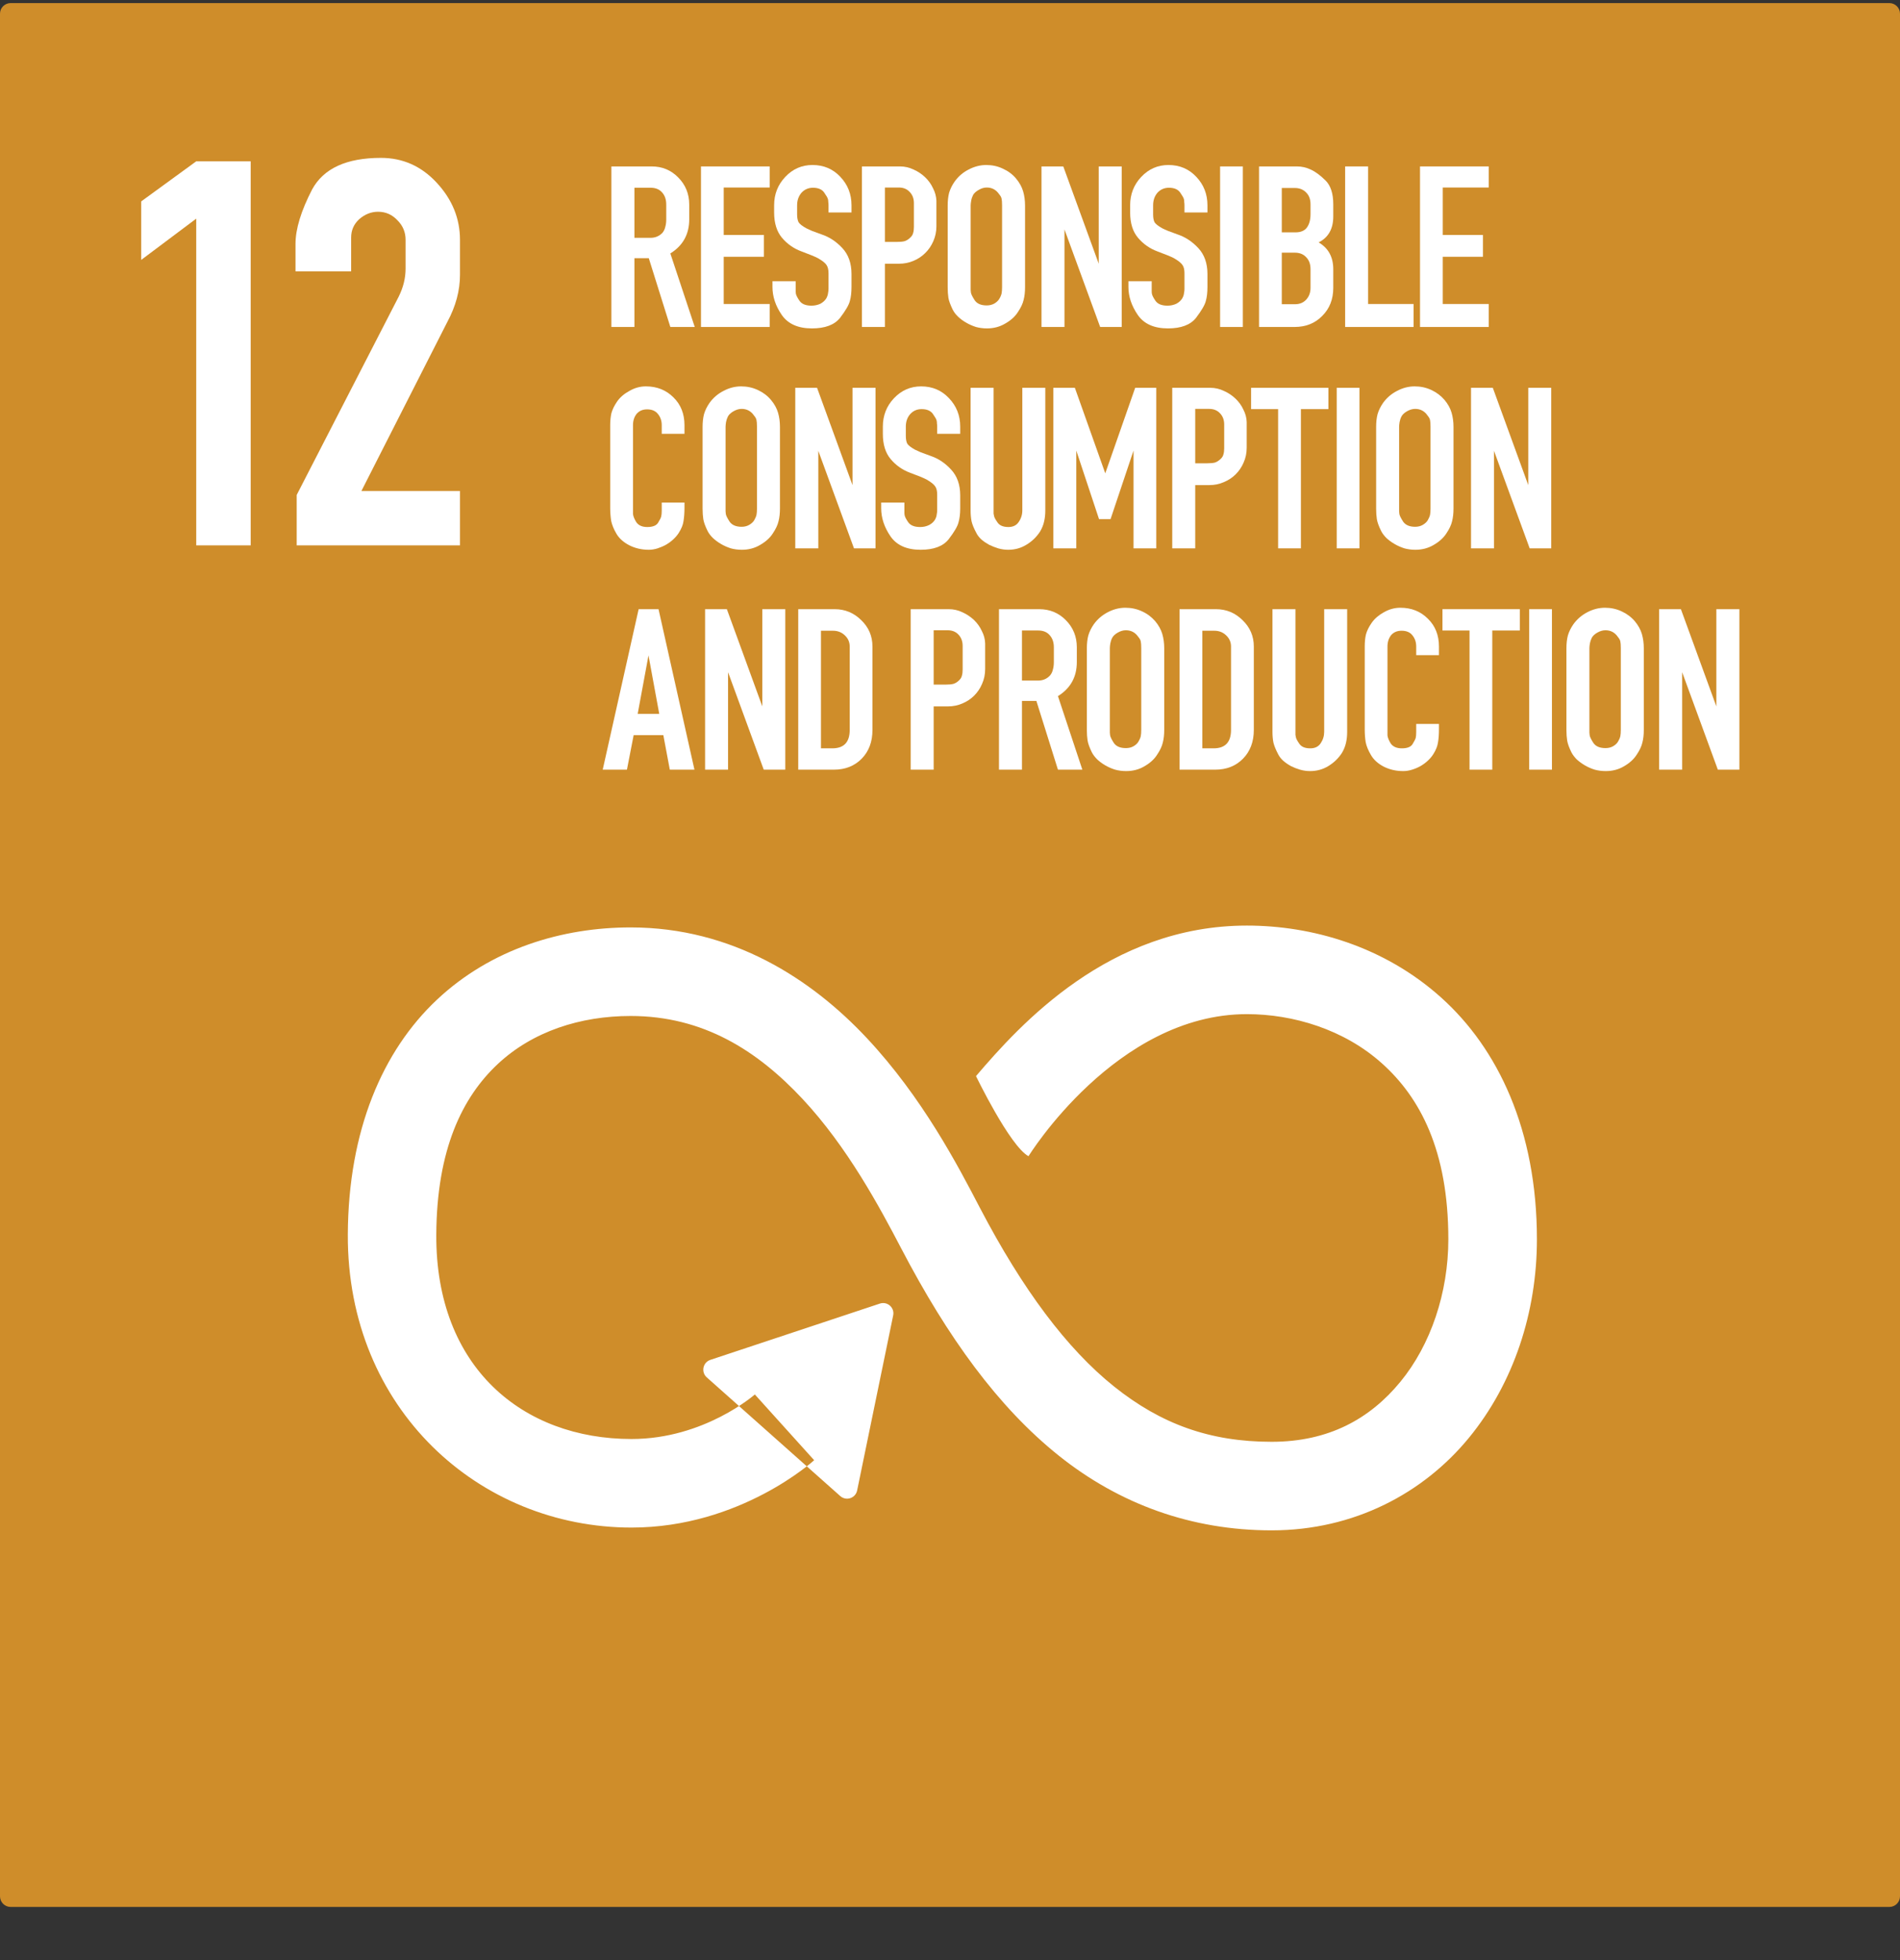 <svg width="32" height="33" viewBox="0 0 32 33" fill="none" xmlns="http://www.w3.org/2000/svg">
  <rect x="0" y="0" width="32" height="33" fill="#333333" stroke="none"/>
  <path fill-rule="evenodd" clip-rule="evenodd" d="M0.179 0.052H31.821C31.92 0.052 32 0.132 32 0.231V31.926C32 32.025 31.92 32.105 31.821 32.105H0.179C0.08 32.105 0 32.025 0 31.926V0.231C0 0.132 0.08 0.052 0.179 0.052Z" fill="#CF8D2A"/>
  <path d="M10.297 5.505V2.802H10.975C11.153 2.802 11.302 2.864 11.423 2.988C11.546 3.112 11.608 3.264 11.608 3.444V3.694C11.608 3.944 11.502 4.135 11.29 4.267L11.701 5.505H11.29L10.927 4.347H10.685V5.505H10.297ZM11.157 3.92C11.181 3.89 11.197 3.856 11.205 3.819C11.216 3.781 11.221 3.74 11.221 3.694V3.444C11.221 3.36 11.198 3.293 11.153 3.242C11.107 3.188 11.042 3.161 10.959 3.161H10.685V4.004H10.955C11.036 4.004 11.103 3.976 11.157 3.92H11.157Z" fill="white"/>
  <path d="M12.963 5.118V5.505H11.806V2.802H12.963V3.157H12.189V3.956H12.866V4.323H12.189V5.118H12.963Z" fill="white"/>
  <path d="M13.401 4.831C13.401 4.858 13.401 4.881 13.401 4.9C13.401 4.919 13.403 4.935 13.405 4.948C13.411 4.975 13.431 5.014 13.466 5.065C13.504 5.119 13.571 5.146 13.668 5.146C13.721 5.146 13.771 5.135 13.817 5.114C13.862 5.089 13.896 5.058 13.918 5.021C13.934 4.991 13.943 4.963 13.946 4.936C13.951 4.909 13.954 4.885 13.954 4.864V4.827V4.638V4.601C13.954 4.542 13.943 4.496 13.922 4.464C13.9 4.429 13.852 4.39 13.776 4.347C13.725 4.32 13.634 4.283 13.502 4.234C13.37 4.186 13.26 4.109 13.171 4.004C13.083 3.9 13.038 3.757 13.038 3.577V3.456C13.038 3.27 13.1 3.112 13.224 2.98C13.35 2.845 13.503 2.778 13.684 2.778C13.872 2.778 14.028 2.844 14.152 2.976C14.278 3.108 14.341 3.268 14.341 3.456V3.577H13.954V3.456C13.954 3.437 13.953 3.42 13.95 3.403C13.95 3.387 13.948 3.372 13.946 3.359C13.943 3.346 13.936 3.329 13.926 3.311C13.915 3.292 13.9 3.269 13.881 3.242C13.844 3.188 13.78 3.161 13.692 3.161C13.614 3.161 13.549 3.19 13.498 3.246C13.45 3.303 13.425 3.372 13.425 3.456V3.577V3.613C13.425 3.667 13.434 3.71 13.45 3.742C13.469 3.772 13.511 3.805 13.579 3.843C13.6 3.854 13.633 3.869 13.675 3.887C13.721 3.904 13.776 3.924 13.841 3.948C13.97 3.991 14.086 4.068 14.188 4.178C14.29 4.288 14.341 4.433 14.341 4.613V4.831C14.341 4.925 14.332 5.005 14.313 5.069C14.297 5.134 14.242 5.228 14.148 5.352C14.053 5.47 13.896 5.529 13.675 5.529C13.442 5.529 13.272 5.454 13.167 5.303C13.062 5.15 13.01 4.993 13.01 4.831V4.734H13.401L13.401 4.831Z" fill="white"/>
  <path d="M14.517 5.505V2.802H15.15H15.158C15.239 2.802 15.315 2.82 15.388 2.855C15.46 2.887 15.525 2.93 15.581 2.984C15.638 3.038 15.682 3.1 15.714 3.169C15.749 3.237 15.768 3.307 15.771 3.379V3.77V3.811C15.771 3.9 15.753 3.983 15.719 4.061C15.686 4.136 15.642 4.202 15.585 4.258C15.529 4.315 15.462 4.359 15.384 4.392C15.308 4.424 15.228 4.44 15.142 4.44H15.105H14.904V5.505H14.517ZM15.335 3.996C15.36 3.972 15.374 3.947 15.38 3.92C15.388 3.893 15.392 3.859 15.392 3.819V3.42C15.392 3.344 15.369 3.282 15.323 3.234C15.277 3.183 15.216 3.157 15.138 3.157H14.904V4.073H15.105C15.159 4.073 15.202 4.069 15.234 4.061C15.269 4.05 15.303 4.029 15.335 3.996Z" fill="white"/>
  <path d="M16.078 3.057C16.14 2.97 16.218 2.903 16.312 2.855C16.409 2.804 16.508 2.778 16.611 2.778C16.71 2.778 16.803 2.798 16.889 2.839C16.978 2.879 17.052 2.934 17.111 3.004C17.17 3.074 17.21 3.147 17.232 3.222C17.253 3.294 17.264 3.374 17.264 3.46V4.835C17.264 4.916 17.256 4.987 17.24 5.049C17.226 5.111 17.194 5.179 17.143 5.255C17.095 5.33 17.023 5.395 16.929 5.448C16.838 5.502 16.736 5.529 16.623 5.529C16.558 5.529 16.496 5.521 16.437 5.505C16.378 5.486 16.323 5.462 16.272 5.432C16.221 5.403 16.175 5.369 16.135 5.331C16.097 5.294 16.067 5.255 16.046 5.214C16.006 5.131 15.981 5.064 15.973 5.013C15.965 4.962 15.961 4.903 15.961 4.835V3.46C15.961 3.379 15.969 3.308 15.985 3.246C16.004 3.182 16.035 3.118 16.078 3.057ZM16.828 3.27C16.777 3.195 16.707 3.157 16.619 3.157C16.573 3.157 16.527 3.171 16.482 3.198C16.439 3.222 16.408 3.25 16.389 3.282C16.373 3.315 16.362 3.347 16.357 3.379C16.351 3.411 16.348 3.438 16.348 3.46V4.835C16.348 4.849 16.348 4.864 16.348 4.88C16.348 4.893 16.35 4.908 16.352 4.924C16.355 4.951 16.377 4.995 16.417 5.057C16.457 5.114 16.524 5.142 16.619 5.142C16.667 5.142 16.71 5.131 16.748 5.11C16.788 5.085 16.816 5.058 16.832 5.029C16.851 4.997 16.863 4.967 16.869 4.94C16.874 4.913 16.877 4.878 16.877 4.835V3.46C16.877 3.406 16.874 3.368 16.869 3.347C16.866 3.325 16.853 3.3 16.828 3.27H16.828Z" fill="white"/>
  <path d="M18.529 5.505L17.928 3.863V5.505H17.541V2.802H17.908L18.505 4.44V2.802H18.892V5.505H18.529Z" fill="white"/>
  <path d="M19.397 4.831C19.397 4.858 19.397 4.881 19.397 4.9C19.397 4.919 19.398 4.935 19.401 4.948C19.406 4.975 19.426 5.014 19.461 5.065C19.499 5.119 19.566 5.146 19.663 5.146C19.717 5.146 19.766 5.135 19.812 5.114C19.858 5.089 19.891 5.058 19.913 5.021C19.929 4.991 19.939 4.963 19.941 4.936C19.947 4.909 19.949 4.885 19.949 4.864V4.827V4.638V4.601C19.949 4.542 19.939 4.496 19.917 4.464C19.895 4.429 19.847 4.39 19.772 4.347C19.721 4.32 19.629 4.283 19.497 4.234C19.366 4.186 19.256 4.109 19.167 4.004C19.078 3.9 19.034 3.757 19.034 3.577V3.456C19.034 3.27 19.096 3.112 19.219 2.98C19.346 2.845 19.499 2.778 19.679 2.778C19.867 2.778 20.023 2.844 20.147 2.976C20.273 3.108 20.336 3.268 20.336 3.456V3.577H19.949V3.456C19.949 3.437 19.948 3.42 19.945 3.403C19.945 3.387 19.944 3.372 19.941 3.359C19.938 3.346 19.932 3.329 19.921 3.311C19.91 3.292 19.895 3.269 19.877 3.242C19.839 3.188 19.776 3.161 19.687 3.161C19.609 3.161 19.544 3.19 19.493 3.246C19.445 3.303 19.421 3.372 19.421 3.456V3.577V3.613C19.421 3.667 19.429 3.71 19.445 3.742C19.464 3.772 19.507 3.805 19.574 3.843C19.596 3.854 19.628 3.869 19.671 3.887C19.717 3.904 19.772 3.924 19.836 3.948C19.965 3.991 20.081 4.068 20.183 4.178C20.285 4.288 20.336 4.433 20.336 4.613V4.831C20.336 4.925 20.327 5.005 20.308 5.069C20.292 5.134 20.237 5.228 20.143 5.352C20.049 5.47 19.891 5.529 19.671 5.529C19.437 5.529 19.268 5.454 19.163 5.303C19.058 5.15 19.005 4.993 19.005 4.831V4.734H19.397V4.831Z" fill="white"/>
  <path d="M20.549 5.505V2.802H20.932V5.505H20.549Z" fill="white"/>
  <path d="M21.842 2.802C21.925 2.802 22.003 2.82 22.076 2.855C22.157 2.892 22.238 2.953 22.322 3.036C22.411 3.122 22.455 3.257 22.455 3.44V3.645C22.455 3.852 22.373 3.998 22.209 4.081C22.373 4.178 22.455 4.328 22.455 4.533V4.847C22.455 5.038 22.393 5.196 22.269 5.319C22.148 5.443 21.992 5.505 21.802 5.505H21.205V2.802H21.842ZM22.072 3.605V3.44C22.072 3.356 22.048 3.29 21.999 3.242C21.951 3.191 21.886 3.165 21.806 3.165H21.588V3.912H21.818C21.906 3.912 21.971 3.885 22.011 3.831C22.052 3.774 22.072 3.699 22.072 3.605ZM22.072 4.847V4.533C22.072 4.447 22.048 4.38 21.999 4.331C21.953 4.28 21.889 4.254 21.806 4.254H21.588V5.122H21.81C21.888 5.122 21.951 5.096 21.999 5.045C22.048 4.991 22.072 4.925 22.072 4.847Z" fill="white"/>
  <path d="M23.808 5.505H22.655V2.802H23.042V5.118H23.808V5.505Z" fill="white"/>
  <path d="M25.073 5.118V5.505H23.916V2.802H25.073V3.157H24.299V3.956H24.976V4.323H24.299V5.118H25.073Z" fill="white"/>
  <path d="M11.528 8.55C11.528 8.636 11.522 8.71 11.512 8.772C11.504 8.834 11.477 8.901 11.431 8.973C11.407 9.011 11.376 9.047 11.338 9.082C11.303 9.115 11.263 9.144 11.217 9.171C11.174 9.195 11.127 9.215 11.076 9.232C11.025 9.248 10.975 9.256 10.927 9.256C10.806 9.256 10.695 9.23 10.596 9.179C10.499 9.128 10.428 9.064 10.382 8.986C10.336 8.908 10.307 8.835 10.293 8.768C10.283 8.701 10.277 8.628 10.277 8.55V7.158C10.277 7.083 10.284 7.016 10.297 6.957C10.314 6.895 10.346 6.829 10.394 6.759C10.443 6.689 10.511 6.63 10.6 6.582C10.689 6.53 10.781 6.505 10.878 6.505C11.064 6.505 11.219 6.567 11.342 6.69C11.466 6.811 11.528 6.967 11.528 7.158V7.304H11.145V7.158C11.145 7.083 11.123 7.02 11.08 6.969C11.04 6.918 10.979 6.892 10.899 6.892C10.823 6.892 10.764 6.918 10.721 6.969C10.681 7.02 10.661 7.083 10.661 7.158V8.655C10.666 8.695 10.685 8.741 10.717 8.792C10.755 8.846 10.816 8.873 10.902 8.873C10.994 8.873 11.055 8.848 11.084 8.8C11.114 8.752 11.131 8.717 11.136 8.695C11.142 8.671 11.145 8.639 11.145 8.598V8.461H11.528L11.528 8.55Z" fill="white"/>
  <path d="M11.95 6.783C12.012 6.697 12.09 6.63 12.184 6.582C12.281 6.53 12.38 6.505 12.482 6.505C12.582 6.505 12.675 6.525 12.761 6.565C12.85 6.606 12.924 6.661 12.983 6.731C13.042 6.801 13.082 6.873 13.104 6.949C13.125 7.021 13.136 7.101 13.136 7.187V8.562C13.136 8.643 13.128 8.714 13.112 8.776C13.098 8.838 13.066 8.906 13.015 8.982C12.967 9.057 12.895 9.121 12.801 9.175C12.71 9.229 12.608 9.256 12.495 9.256C12.43 9.256 12.368 9.248 12.309 9.232C12.25 9.213 12.195 9.189 12.144 9.159C12.093 9.129 12.047 9.096 12.007 9.058C11.969 9.021 11.939 8.982 11.918 8.941C11.877 8.858 11.853 8.791 11.845 8.74C11.837 8.688 11.833 8.629 11.833 8.562V7.187C11.833 7.106 11.841 7.035 11.857 6.973C11.876 6.908 11.907 6.845 11.95 6.783ZM12.7 6.997C12.649 6.922 12.579 6.884 12.491 6.884C12.445 6.884 12.399 6.898 12.354 6.924C12.31 6.949 12.28 6.977 12.261 7.009C12.245 7.041 12.234 7.074 12.228 7.106C12.223 7.138 12.22 7.165 12.22 7.187V8.562C12.22 8.575 12.22 8.59 12.22 8.606C12.22 8.62 12.222 8.635 12.224 8.651C12.227 8.678 12.249 8.722 12.289 8.784C12.329 8.84 12.396 8.869 12.491 8.869C12.539 8.869 12.582 8.858 12.62 8.836C12.66 8.812 12.688 8.785 12.704 8.756C12.723 8.723 12.735 8.694 12.741 8.667C12.746 8.64 12.749 8.605 12.749 8.562V7.187C12.749 7.133 12.746 7.095 12.741 7.074C12.738 7.052 12.725 7.027 12.7 6.997H12.7Z" fill="white"/>
  <path d="M14.383 9.232L13.782 7.59V9.232H13.394V6.529H13.761L14.358 8.167V6.529H14.746V9.232H14.383Z" fill="white"/>
  <path d="M15.232 8.558C15.232 8.585 15.232 8.608 15.232 8.627C15.232 8.645 15.233 8.662 15.236 8.675C15.241 8.702 15.261 8.741 15.296 8.792C15.334 8.846 15.401 8.873 15.498 8.873C15.552 8.873 15.601 8.862 15.647 8.84C15.693 8.816 15.726 8.785 15.748 8.748C15.764 8.718 15.774 8.69 15.776 8.663C15.782 8.636 15.784 8.612 15.784 8.59V8.554V8.364V8.328C15.784 8.269 15.774 8.223 15.752 8.191C15.73 8.156 15.682 8.117 15.607 8.074C15.556 8.047 15.464 8.009 15.332 7.961C15.201 7.913 15.091 7.836 15.002 7.731C14.913 7.626 14.869 7.484 14.869 7.304V7.183C14.869 6.997 14.931 6.838 15.054 6.707C15.181 6.572 15.334 6.505 15.514 6.505C15.702 6.505 15.858 6.571 15.982 6.703C16.108 6.834 16.172 6.994 16.172 7.183V7.304H15.784V7.183C15.784 7.164 15.783 7.146 15.78 7.13C15.78 7.114 15.779 7.099 15.776 7.086C15.774 7.072 15.767 7.056 15.756 7.037C15.745 7.019 15.73 6.996 15.712 6.969C15.674 6.915 15.611 6.888 15.522 6.888C15.444 6.888 15.38 6.916 15.329 6.973C15.28 7.029 15.256 7.099 15.256 7.183V7.304V7.34C15.256 7.394 15.264 7.437 15.28 7.469C15.299 7.499 15.342 7.532 15.409 7.57C15.431 7.581 15.463 7.595 15.506 7.614C15.552 7.63 15.607 7.65 15.671 7.675C15.8 7.718 15.916 7.794 16.018 7.905C16.12 8.015 16.172 8.16 16.172 8.34V8.558C16.172 8.652 16.162 8.731 16.143 8.796C16.127 8.861 16.072 8.955 15.978 9.078C15.884 9.197 15.726 9.256 15.506 9.256C15.272 9.256 15.103 9.181 14.998 9.03C14.893 8.877 14.841 8.719 14.841 8.558V8.461H15.232L15.232 8.558Z" fill="white"/>
  <path d="M17.517 8.949C17.457 9.041 17.381 9.115 17.287 9.171C17.195 9.228 17.093 9.256 16.98 9.256C16.924 9.256 16.867 9.248 16.811 9.232C16.757 9.215 16.706 9.195 16.657 9.171C16.609 9.144 16.566 9.115 16.528 9.082C16.491 9.047 16.462 9.011 16.444 8.973C16.403 8.898 16.376 8.832 16.363 8.776C16.352 8.719 16.347 8.659 16.347 8.594V6.529H16.734V8.594C16.734 8.613 16.734 8.631 16.734 8.647C16.737 8.66 16.739 8.674 16.742 8.687C16.745 8.709 16.765 8.746 16.803 8.8C16.837 8.848 16.898 8.873 16.984 8.873C17.062 8.873 17.12 8.844 17.157 8.788C17.198 8.729 17.218 8.664 17.218 8.594V6.529H17.605V8.594C17.605 8.659 17.599 8.721 17.585 8.78C17.572 8.839 17.549 8.895 17.517 8.949H17.517Z" fill="white"/>
  <path d="M19.091 9.232V7.586L18.704 8.74H18.51L18.127 7.586V9.232H17.74V6.529H18.103L18.615 7.969L19.119 6.529H19.474V9.232H19.091Z" fill="white"/>
  <path d="M19.743 9.232V6.529H20.376H20.384C20.465 6.529 20.542 6.547 20.614 6.582C20.687 6.614 20.751 6.657 20.808 6.711C20.864 6.764 20.909 6.826 20.941 6.896C20.976 6.963 20.995 7.033 20.997 7.106V7.497V7.538C20.997 7.626 20.98 7.71 20.945 7.788C20.913 7.863 20.868 7.929 20.812 7.985C20.755 8.042 20.688 8.086 20.61 8.118C20.535 8.151 20.454 8.167 20.368 8.167H20.332H20.13V9.232H19.743ZM20.562 7.723C20.586 7.699 20.601 7.673 20.606 7.646C20.614 7.62 20.618 7.586 20.618 7.546V7.146C20.618 7.071 20.595 7.009 20.55 6.961C20.504 6.91 20.442 6.884 20.364 6.884H20.13V7.8H20.332C20.386 7.8 20.429 7.796 20.461 7.788C20.496 7.777 20.529 7.755 20.562 7.723Z" fill="white"/>
  <path d="M21.526 9.232V6.888H21.071V6.529H22.373V6.888H21.91V9.232H21.526Z" fill="white"/>
  <path d="M22.513 9.232V6.529H22.896V9.232H22.513Z" fill="white"/>
  <path d="M23.294 6.783C23.356 6.697 23.434 6.63 23.528 6.582C23.625 6.53 23.724 6.505 23.826 6.505C23.926 6.505 24.019 6.525 24.105 6.565C24.193 6.606 24.267 6.661 24.327 6.731C24.386 6.801 24.426 6.873 24.448 6.949C24.469 7.021 24.48 7.101 24.48 7.187V8.562C24.48 8.643 24.472 8.714 24.456 8.776C24.442 8.838 24.41 8.906 24.359 8.982C24.31 9.057 24.239 9.121 24.145 9.175C24.054 9.229 23.951 9.256 23.838 9.256C23.774 9.256 23.712 9.248 23.653 9.232C23.594 9.213 23.539 9.189 23.488 9.159C23.436 9.129 23.391 9.096 23.35 9.058C23.313 9.021 23.283 8.982 23.262 8.941C23.221 8.858 23.197 8.791 23.189 8.74C23.181 8.688 23.177 8.629 23.177 8.562V7.187C23.177 7.106 23.185 7.035 23.201 6.973C23.22 6.908 23.251 6.845 23.294 6.783ZM24.044 6.997C23.993 6.922 23.923 6.884 23.834 6.884C23.789 6.884 23.743 6.898 23.697 6.924C23.654 6.949 23.623 6.977 23.605 7.009C23.588 7.041 23.578 7.074 23.572 7.106C23.567 7.138 23.564 7.165 23.564 7.187V8.562C23.564 8.575 23.564 8.59 23.564 8.606C23.564 8.62 23.566 8.635 23.568 8.651C23.571 8.678 23.593 8.722 23.633 8.784C23.673 8.84 23.74 8.869 23.834 8.869C23.883 8.869 23.926 8.858 23.964 8.836C24.004 8.812 24.032 8.785 24.048 8.756C24.067 8.723 24.079 8.694 24.085 8.667C24.09 8.64 24.093 8.605 24.093 8.562V7.187C24.093 7.133 24.09 7.095 24.085 7.074C24.082 7.052 24.068 7.027 24.044 6.997H24.044Z" fill="white"/>
  <path d="M25.763 9.232L25.162 7.59V9.232H24.775V6.529H25.142L25.739 8.167V6.529H26.126V9.232H25.763Z" fill="white"/>
  <path d="M10.151 12.958L10.756 10.256H11.091L11.696 12.958H11.281L11.172 12.377H10.672L10.559 12.958H10.151ZM10.74 12.018H11.103L10.922 11.034L10.74 12.018Z" fill="white"/>
  <path d="M12.863 12.958L12.262 11.317V12.958H11.875V10.256H12.242L12.839 11.893V10.256H13.226V12.958H12.863Z" fill="white"/>
  <path d="M14.057 10.256C14.232 10.256 14.381 10.318 14.505 10.441C14.631 10.562 14.694 10.71 14.694 10.885V12.289C14.694 12.488 14.634 12.649 14.513 12.773C14.392 12.896 14.236 12.958 14.045 12.958H13.444V10.256H14.057ZM14.311 12.289V10.885C14.311 10.81 14.283 10.747 14.227 10.695C14.173 10.644 14.107 10.619 14.029 10.619H13.827V12.599H14.017C14.213 12.599 14.311 12.496 14.311 12.289Z" fill="white"/>
  <path d="M15.338 12.958V10.256H15.971H15.979C16.06 10.256 16.137 10.273 16.209 10.308C16.282 10.341 16.346 10.384 16.403 10.437C16.459 10.491 16.504 10.553 16.536 10.623C16.571 10.69 16.59 10.76 16.592 10.833V11.224V11.264C16.592 11.353 16.575 11.436 16.54 11.514C16.508 11.59 16.463 11.655 16.407 11.712C16.35 11.768 16.283 11.813 16.205 11.845C16.13 11.877 16.049 11.893 15.963 11.893H15.927H15.725V12.958H15.338ZM16.157 11.45C16.181 11.426 16.196 11.4 16.201 11.373C16.209 11.346 16.213 11.313 16.213 11.272V10.873C16.213 10.798 16.19 10.736 16.145 10.687C16.099 10.636 16.037 10.611 15.959 10.611H15.725V11.526H15.927C15.981 11.526 16.024 11.522 16.056 11.514C16.091 11.504 16.125 11.482 16.157 11.45Z" fill="white"/>
  <path d="M16.825 12.958V10.256H17.503C17.68 10.256 17.83 10.318 17.951 10.441C18.074 10.565 18.136 10.717 18.136 10.897V11.147C18.136 11.397 18.03 11.588 17.818 11.72L18.229 12.958H17.818L17.455 11.801H17.212V12.958H16.825ZM17.684 11.373C17.709 11.344 17.725 11.31 17.733 11.272C17.744 11.235 17.749 11.193 17.749 11.147V10.897C17.749 10.814 17.726 10.747 17.68 10.695C17.635 10.642 17.57 10.615 17.487 10.615H17.212V11.458H17.483C17.564 11.458 17.631 11.43 17.684 11.373H17.684Z" fill="white"/>
  <path d="M18.422 10.51C18.484 10.424 18.562 10.357 18.656 10.308C18.753 10.257 18.852 10.232 18.954 10.232C19.054 10.232 19.147 10.252 19.233 10.292C19.322 10.332 19.395 10.388 19.455 10.457C19.514 10.527 19.554 10.6 19.576 10.675C19.597 10.748 19.608 10.827 19.608 10.913V12.289C19.608 12.369 19.6 12.441 19.584 12.502C19.57 12.564 19.538 12.633 19.487 12.708C19.439 12.784 19.367 12.848 19.273 12.902C19.182 12.956 19.079 12.982 18.967 12.982C18.902 12.982 18.84 12.974 18.781 12.958C18.722 12.94 18.667 12.915 18.616 12.886C18.564 12.856 18.519 12.822 18.479 12.785C18.441 12.747 18.411 12.708 18.39 12.668C18.349 12.585 18.325 12.517 18.317 12.466C18.309 12.415 18.305 12.356 18.305 12.289V10.913C18.305 10.833 18.313 10.761 18.329 10.7C18.348 10.635 18.379 10.572 18.422 10.51ZM19.172 10.724C19.121 10.649 19.051 10.611 18.962 10.611C18.917 10.611 18.871 10.624 18.825 10.651C18.782 10.675 18.751 10.704 18.733 10.736C18.716 10.768 18.706 10.8 18.7 10.833C18.695 10.865 18.692 10.892 18.692 10.913V12.289C18.692 12.302 18.692 12.317 18.692 12.333C18.692 12.347 18.694 12.361 18.696 12.377C18.699 12.404 18.721 12.449 18.761 12.511C18.801 12.567 18.868 12.595 18.962 12.595C19.011 12.595 19.054 12.585 19.092 12.563C19.132 12.539 19.16 12.512 19.176 12.482C19.195 12.45 19.207 12.421 19.213 12.394C19.218 12.367 19.221 12.332 19.221 12.289V10.913C19.221 10.86 19.218 10.822 19.213 10.8C19.21 10.779 19.197 10.753 19.172 10.724H19.172Z" fill="white"/>
  <path d="M20.479 10.256C20.654 10.256 20.803 10.318 20.927 10.441C21.053 10.562 21.117 10.71 21.117 10.885V12.289C21.117 12.488 21.056 12.649 20.935 12.773C20.814 12.896 20.658 12.958 20.467 12.958H19.866V10.256H20.479ZM20.733 12.289V10.885C20.733 10.81 20.705 10.747 20.649 10.695C20.595 10.644 20.529 10.619 20.451 10.619H20.25V12.599H20.439C20.635 12.599 20.733 12.496 20.733 12.289Z" fill="white"/>
  <path d="M22.601 12.676C22.542 12.767 22.465 12.841 22.371 12.898C22.279 12.954 22.177 12.982 22.064 12.982C22.008 12.982 21.951 12.974 21.895 12.958C21.841 12.942 21.79 12.922 21.742 12.898C21.693 12.871 21.65 12.841 21.613 12.809C21.575 12.774 21.547 12.738 21.528 12.7C21.488 12.625 21.461 12.559 21.447 12.502C21.436 12.446 21.431 12.386 21.431 12.321V10.256H21.818V12.321C21.818 12.34 21.818 12.357 21.818 12.373C21.821 12.387 21.824 12.4 21.826 12.414C21.829 12.435 21.849 12.473 21.887 12.527C21.922 12.575 21.982 12.599 22.068 12.599C22.146 12.599 22.204 12.571 22.242 12.515C22.282 12.456 22.302 12.391 22.302 12.321V10.256H22.689V12.321C22.689 12.386 22.683 12.447 22.669 12.507C22.656 12.566 22.633 12.622 22.601 12.676H22.601Z" fill="white"/>
  <path d="M24.235 12.277C24.235 12.363 24.23 12.437 24.219 12.498C24.211 12.56 24.184 12.628 24.138 12.7C24.114 12.738 24.083 12.774 24.045 12.809C24.011 12.841 23.97 12.871 23.924 12.898C23.881 12.922 23.834 12.942 23.783 12.958C23.732 12.974 23.682 12.982 23.634 12.982C23.513 12.982 23.403 12.957 23.303 12.906C23.206 12.855 23.135 12.79 23.09 12.712C23.044 12.634 23.014 12.562 23.001 12.495C22.99 12.427 22.985 12.355 22.985 12.277V10.885C22.985 10.81 22.991 10.743 23.005 10.683C23.021 10.622 23.053 10.556 23.102 10.486C23.15 10.416 23.219 10.357 23.307 10.308C23.396 10.257 23.489 10.232 23.586 10.232C23.771 10.232 23.926 10.293 24.049 10.417C24.173 10.538 24.235 10.694 24.235 10.885V11.03H23.852V10.885C23.852 10.81 23.83 10.747 23.787 10.695C23.747 10.644 23.686 10.619 23.606 10.619C23.53 10.619 23.471 10.644 23.428 10.695C23.388 10.747 23.368 10.81 23.368 10.885V12.382C23.373 12.422 23.392 12.468 23.424 12.519C23.462 12.572 23.524 12.599 23.61 12.599C23.701 12.599 23.762 12.575 23.791 12.527C23.821 12.478 23.838 12.443 23.844 12.422C23.849 12.398 23.852 12.365 23.852 12.325V12.188H24.235L24.235 12.277Z" fill="white"/>
  <path d="M24.75 12.958V10.615H24.294V10.256H25.597V10.615H25.133V12.958H24.75Z" fill="white"/>
  <path d="M25.755 12.958V10.256H26.138V12.958H25.755Z" fill="white"/>
  <path d="M26.499 10.51C26.561 10.424 26.639 10.357 26.733 10.308C26.83 10.257 26.929 10.232 27.032 10.232C27.131 10.232 27.224 10.252 27.31 10.292C27.398 10.332 27.473 10.388 27.532 10.457C27.591 10.527 27.631 10.6 27.653 10.675C27.674 10.748 27.685 10.827 27.685 10.913V12.289C27.685 12.369 27.677 12.441 27.661 12.502C27.647 12.564 27.615 12.633 27.564 12.708C27.515 12.784 27.444 12.848 27.35 12.902C27.259 12.956 27.157 12.982 27.044 12.982C26.979 12.982 26.917 12.974 26.858 12.958C26.799 12.94 26.744 12.915 26.693 12.886C26.642 12.856 26.596 12.822 26.555 12.785C26.518 12.747 26.488 12.708 26.467 12.668C26.426 12.585 26.402 12.517 26.394 12.466C26.386 12.415 26.382 12.356 26.382 12.289V10.913C26.382 10.833 26.39 10.761 26.406 10.7C26.425 10.635 26.456 10.572 26.499 10.51ZM27.249 10.724C27.198 10.649 27.128 10.611 27.04 10.611C26.994 10.611 26.948 10.624 26.902 10.651C26.859 10.675 26.828 10.704 26.81 10.736C26.794 10.768 26.783 10.8 26.777 10.833C26.772 10.865 26.769 10.892 26.769 10.913V12.289C26.769 12.302 26.769 12.317 26.769 12.333C26.769 12.347 26.771 12.361 26.773 12.377C26.776 12.404 26.797 12.449 26.838 12.511C26.878 12.567 26.945 12.595 27.04 12.595C27.088 12.595 27.131 12.585 27.169 12.563C27.209 12.539 27.237 12.512 27.253 12.482C27.272 12.45 27.284 12.421 27.29 12.394C27.295 12.367 27.298 12.332 27.298 12.289V10.913C27.298 10.86 27.295 10.822 27.29 10.8C27.287 10.779 27.273 10.753 27.249 10.724H27.249Z" fill="white"/>
  <path d="M28.932 12.958L28.331 11.317V12.958H27.943V10.256H28.31L28.907 11.893V10.256H29.295V12.958H28.932Z" fill="white"/>
  <path d="M3.305 9.182V3.681L2.378 4.376V3.391L3.305 2.716H4.222V9.182H3.305Z" fill="white"/>
  <path d="M7.747 9.182H4.997V8.333L6.715 4.994C6.792 4.839 6.831 4.682 6.831 4.521V4.038C6.831 3.909 6.785 3.8 6.695 3.71C6.605 3.613 6.496 3.565 6.367 3.565C6.251 3.565 6.145 3.607 6.049 3.691C5.959 3.774 5.914 3.877 5.914 3.999V4.569H4.977V4.106C4.977 3.855 5.071 3.549 5.257 3.189C5.45 2.835 5.836 2.658 6.416 2.658C6.782 2.658 7.094 2.796 7.352 3.073C7.616 3.356 7.747 3.678 7.747 4.038V4.627C7.747 4.891 7.677 5.154 7.535 5.418L6.087 8.266H7.747V9.182Z" fill="white"/>
  <path fill-rule="evenodd" clip-rule="evenodd" d="M14.819 21.947L11.963 22.895C11.837 22.938 11.804 23.1 11.903 23.189L14.152 25.188C14.252 25.276 14.409 25.224 14.436 25.093L15.043 22.146C15.07 22.015 14.945 21.905 14.819 21.947ZM21 15.583C18.682 15.583 17.178 17.25 16.438 18.117C16.438 18.117 17.005 19.291 17.322 19.466C17.322 19.466 18.795 17.074 21 17.074C21.777 17.074 22.635 17.329 23.275 17.903C23.915 18.476 24.393 19.368 24.393 20.864C24.393 21.763 24.097 22.641 23.586 23.263C23.075 23.885 22.381 24.274 21.417 24.274C20.378 24.274 19.555 23.976 18.763 23.343C17.971 22.709 17.223 21.712 16.502 20.332C16.133 19.624 15.536 18.478 14.602 17.48C13.669 16.483 12.337 15.614 10.621 15.614C9.471 15.614 8.275 15.971 7.36 16.83C6.445 17.689 5.866 19.029 5.858 20.784C5.845 23.73 8.081 25.718 10.636 25.718C12.475 25.718 13.712 24.584 13.712 24.584L12.713 23.477C12.713 23.477 11.865 24.227 10.636 24.227C8.805 24.227 7.338 23.023 7.348 20.791C7.355 19.347 7.788 18.473 8.38 17.917C8.972 17.362 9.778 17.105 10.621 17.105C11.846 17.105 12.757 17.69 13.514 18.499C14.271 19.308 14.814 20.321 15.181 21.023C15.96 22.513 16.807 23.687 17.832 24.507C18.857 25.326 20.071 25.765 21.417 25.765C22.81 25.765 23.977 25.135 24.738 24.209C25.498 23.284 25.885 22.084 25.885 20.864C25.885 19.03 25.231 17.654 24.27 16.793C23.309 15.931 22.096 15.583 21 15.583Z" fill="white"/>
</svg>
